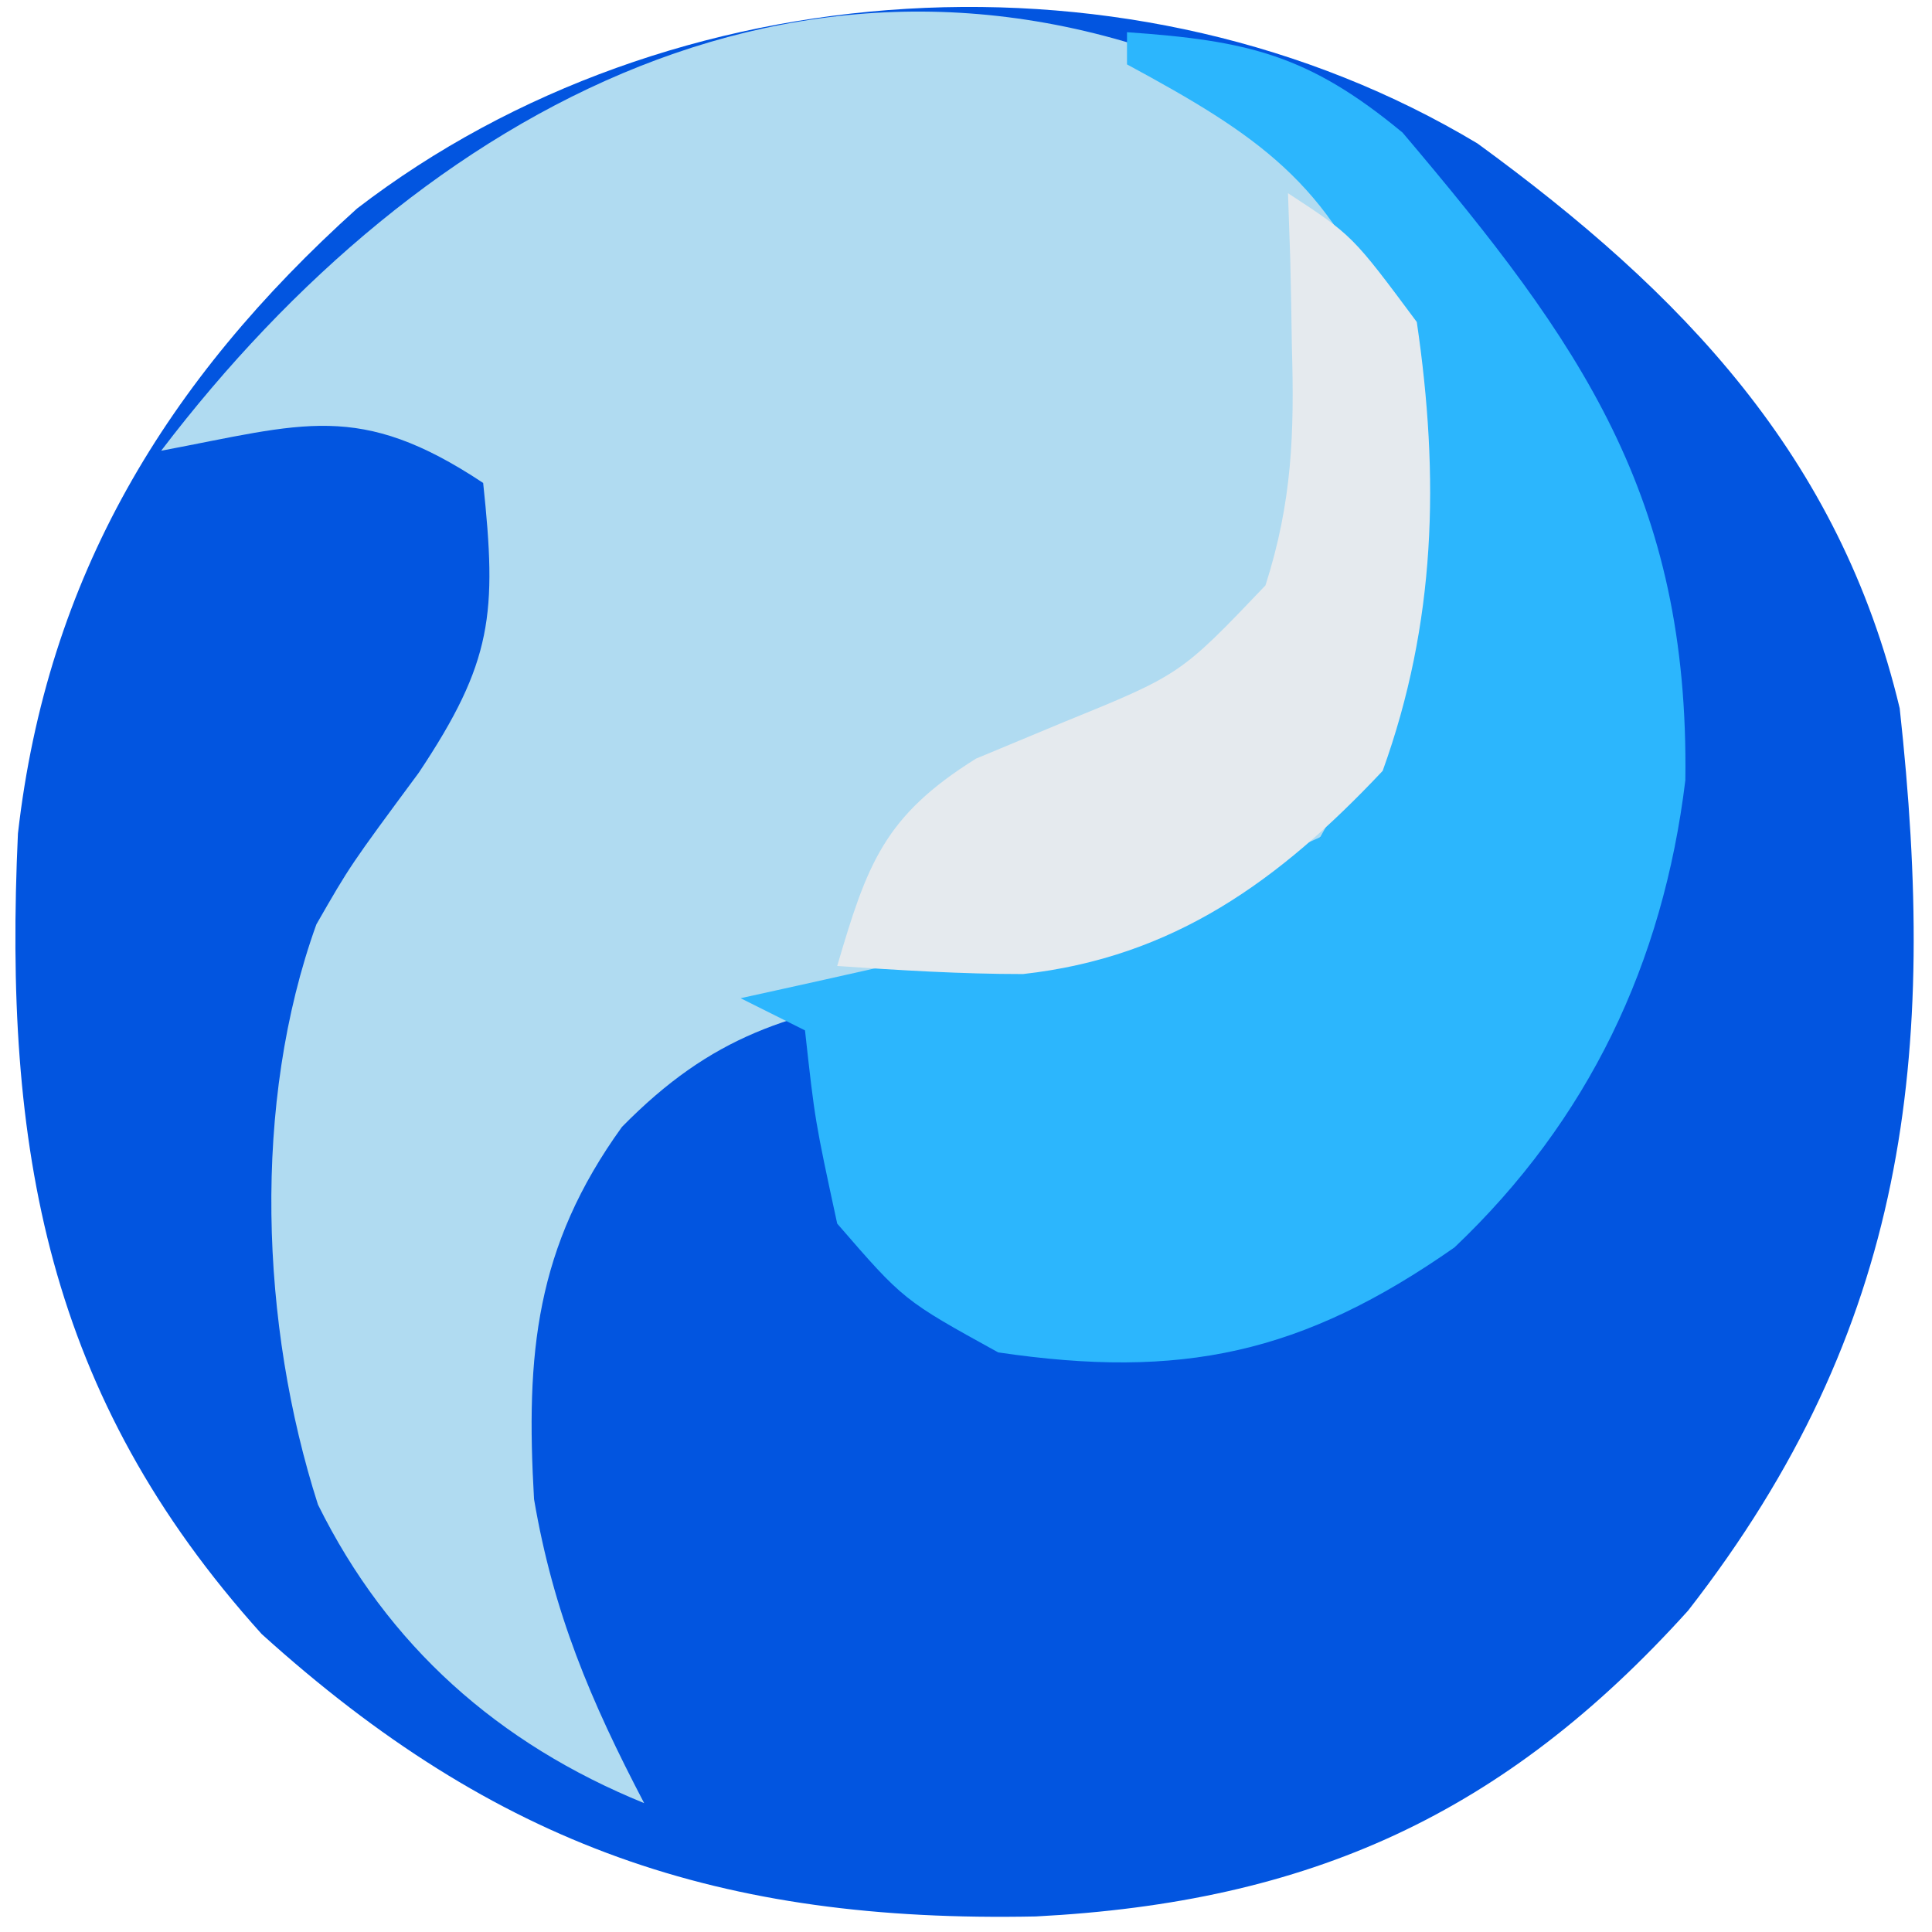<?xml version="1.0" encoding="UTF-8"?>
<!-- Generator: https://ezgif.com/png-to-svg -->
<svg version="1.1" xmlns="http://www.w3.org/2000/svg" width="60" height="60">
<path d="M0 0 C6.36 4.64 11.24 9.71 13.11 17.54 C14.29 28.32 13.37 36.79 6.54 45.56 C0.83 51.89 -5.21 54.62 -13.72 55.06 C-23.52 55.26 -30.47 52.88 -37.76 46.29 C-44.44 38.88 -45.78 31.2 -45.33 21.43 C-44.42 13.45 -40.73 7.36 -34.8 2.02 C-25.07 -5.46 -10.61 -6.37 0 0 Z " fill="#0255E0" transform="translate(45.887,4.457)"/>
<path d="M0 0 C4.28 4.17 5.56 6.83 5.75 12.81 C5.61 17.12 5.43 20.06 2.38 23.31 C-1.88 26.41 -4.98 27.46 -10.19 28.12 C-14.11 28.76 -16.5 29.45 -19.31 32.31 C-22 36.04 -22.3 39.36 -22.04 43.87 C-21.44 47.4 -20.28 50.14 -18.62 53.31 C-23.14 51.47 -26.58 48.43 -28.75 44.04 C-30.54 38.46 -30.8 31.57 -28.8 26.02 C-27.75 24.19 -27.75 24.19 -25.62 21.31 C-23.32 17.86 -23.19 16.37 -23.62 12.31 C-27.48 9.75 -29.21 10.48 -33.62 11.31 C-25.56 0.72 -13.25 -6.17 0 0 Z " fill="#B0DBF1" transform="translate(38.625,2.688)"/>
<path d="M0 0 C3.75 0.26 5.64 0.7 8.56 3.12 C14.1 9.66 17.46 14.42 17.34 23.23 C16.65 28.91 14.33 33.79 10.17 37.74 C5.44 41.05 1.69 41.84 -4 41 C-6.94 39.38 -6.94 39.38 -9 37 C-9.69 33.81 -9.69 33.81 -10 31 C-10.66 30.67 -11.32 30.34 -12 30 C-11.12 29.81 -10.24 29.61 -9.33 29.41 C-8.17 29.15 -7.01 28.89 -5.81 28.62 C-4.66 28.37 -3.52 28.11 -2.33 27.85 C1.98 26.79 1.98 26.79 6 25 C8.82 20.02 8.54 14.56 8 9 C6.29 4.67 4.03 3.18 0 1 C0 0.67 0 0.34 0 0 Z " fill="#2CB6FD" transform="translate(35,1)"/>
<path d="M0 0 C2 1.31 2 1.31 4 4 C4.71 8.83 4.6 13.34 2.94 17.94 C-0.27 21.35 -3.55 23.73 -8.23 24.25 C-10.16 24.25 -12.08 24.13 -14 24 C-13.07 20.83 -12.54 19.34 -9.69 17.56 C-8.8 17.19 -7.91 16.82 -7 16.44 C-3.34 14.95 -3.34 14.95 -0.7 12.18 C0.13 9.59 0.2 7.46 0.12 4.75 C0.1 3.41 0.1 3.41 0.07 2.05 C0.05 1.37 0.02 0.7 0 0 Z " fill="#E5EAEE" transform="translate(40,6)"/>
</svg>
